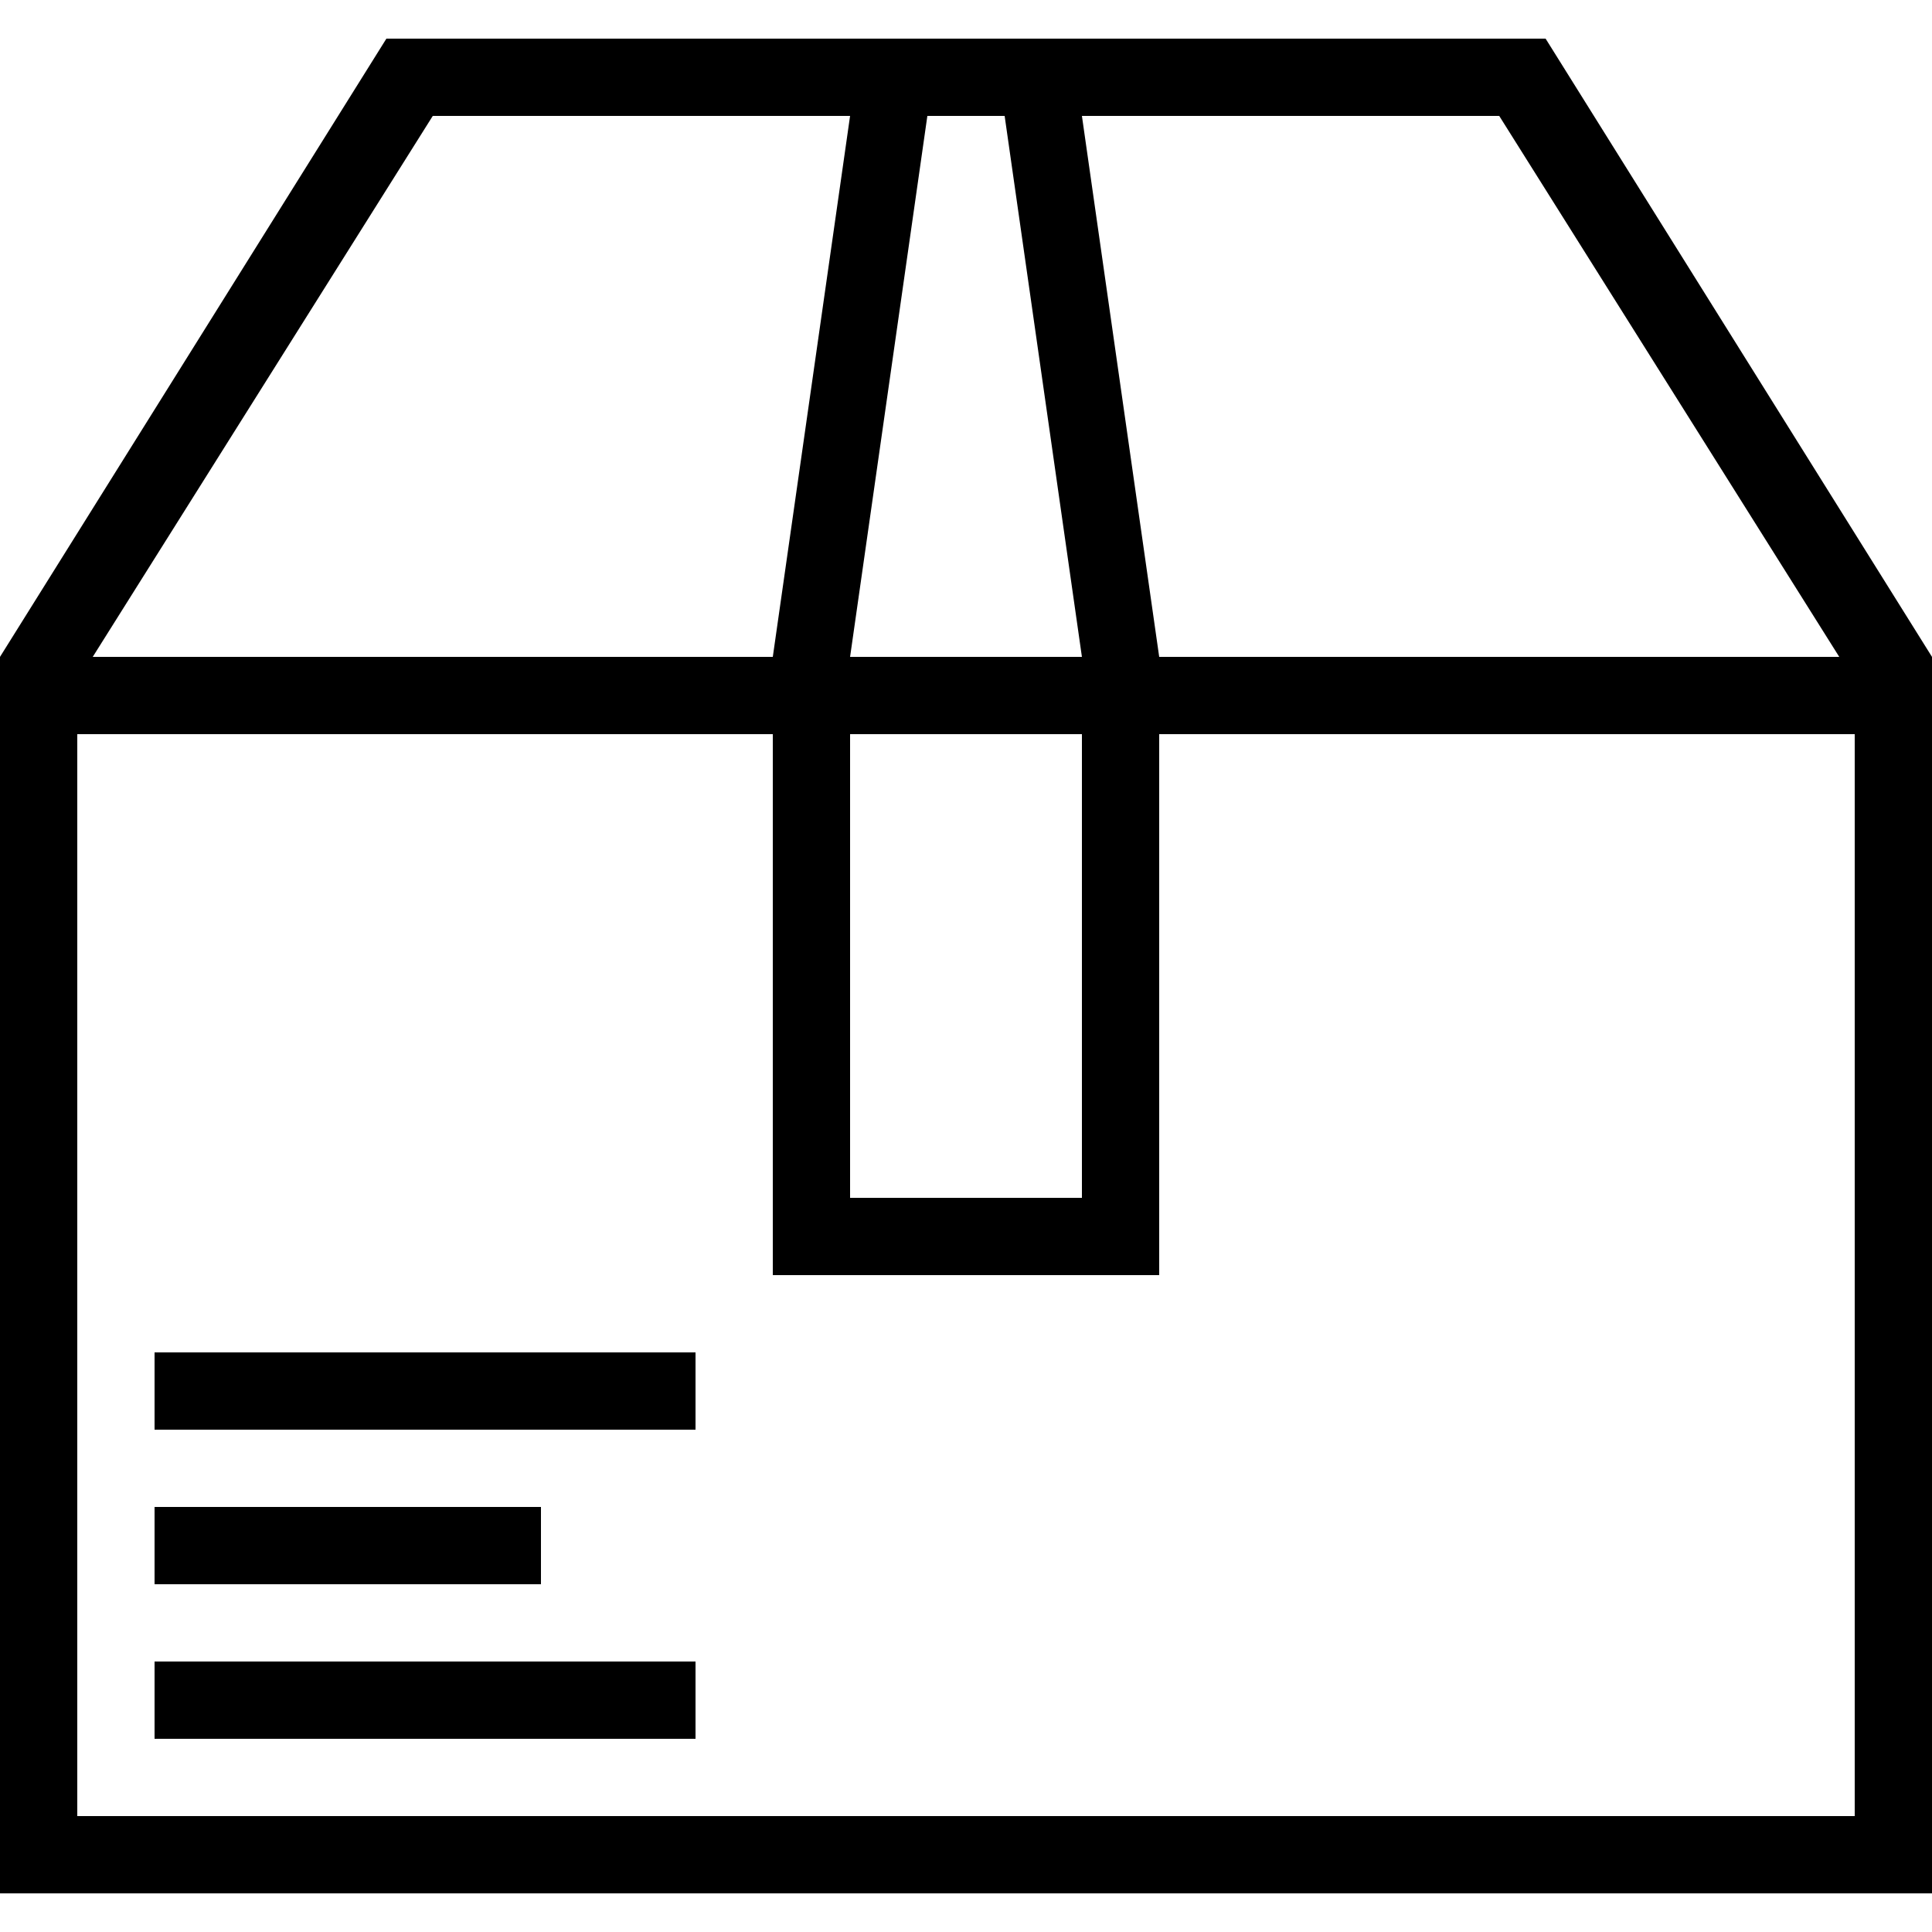 <?xml version="1.0" encoding="iso-8859-1"?>
<!-- Generator: Adobe Illustrator 16.0.0, SVG Export Plug-In . SVG Version: 6.00 Build 0)  -->
<!DOCTYPE svg PUBLIC "-//W3C//DTD SVG 1.1//EN" "http://www.w3.org/Graphics/SVG/1.1/DTD/svg11.dtd">
<svg version="1.1" id="Capa_1" xmlns="http://www.w3.org/2000/svg" xmlns:xlink="http://www.w3.org/1999/xlink" x="0px" y="0px"
	 width="478.125px" height="478.125px" viewBox="0 0 478.125 478.125" style="enable-background:new 0 0 478.125 478.125;"
	 xml:space="preserve">
<g>
	<g>
		<rect x="38.25" y="334.688" width="133.875" height="19.125"/>
		<path d="M382.5,9.562H95.625L0,162.562v9.562v296.438h478.125V172.125v-9.562L382.5,9.562z M371.025,28.688l84.149,133.875h-168.3
			L267.75,28.688H371.025z M248.625,28.688l19.125,133.875h-57.375L229.5,28.688H248.625z M267.75,181.688v114.75h-57.375v-114.75
			H267.75z M107.1,28.688h103.275L191.25,162.562H22.95L107.1,28.688z M459,449.438H19.125v-267.75H191.25v133.875h95.625V181.688
			H459V449.438z"/>
		<rect x="38.25" y="372.938" width="95.625" height="19.125"/>
		<rect x="38.25" y="411.188" width="133.875" height="19.125"/>
	</g>
</g>
<g>
</g>
<g>
</g>
<g>
</g>
<g>
</g>
<g>
</g>
<g>
</g>
<g>
</g>
<g>
</g>
<g>
</g>
<g>
</g>
<g>
</g>
<g>
</g>
<g>
</g>
<g>
</g>
<g>
</g>
</svg>
